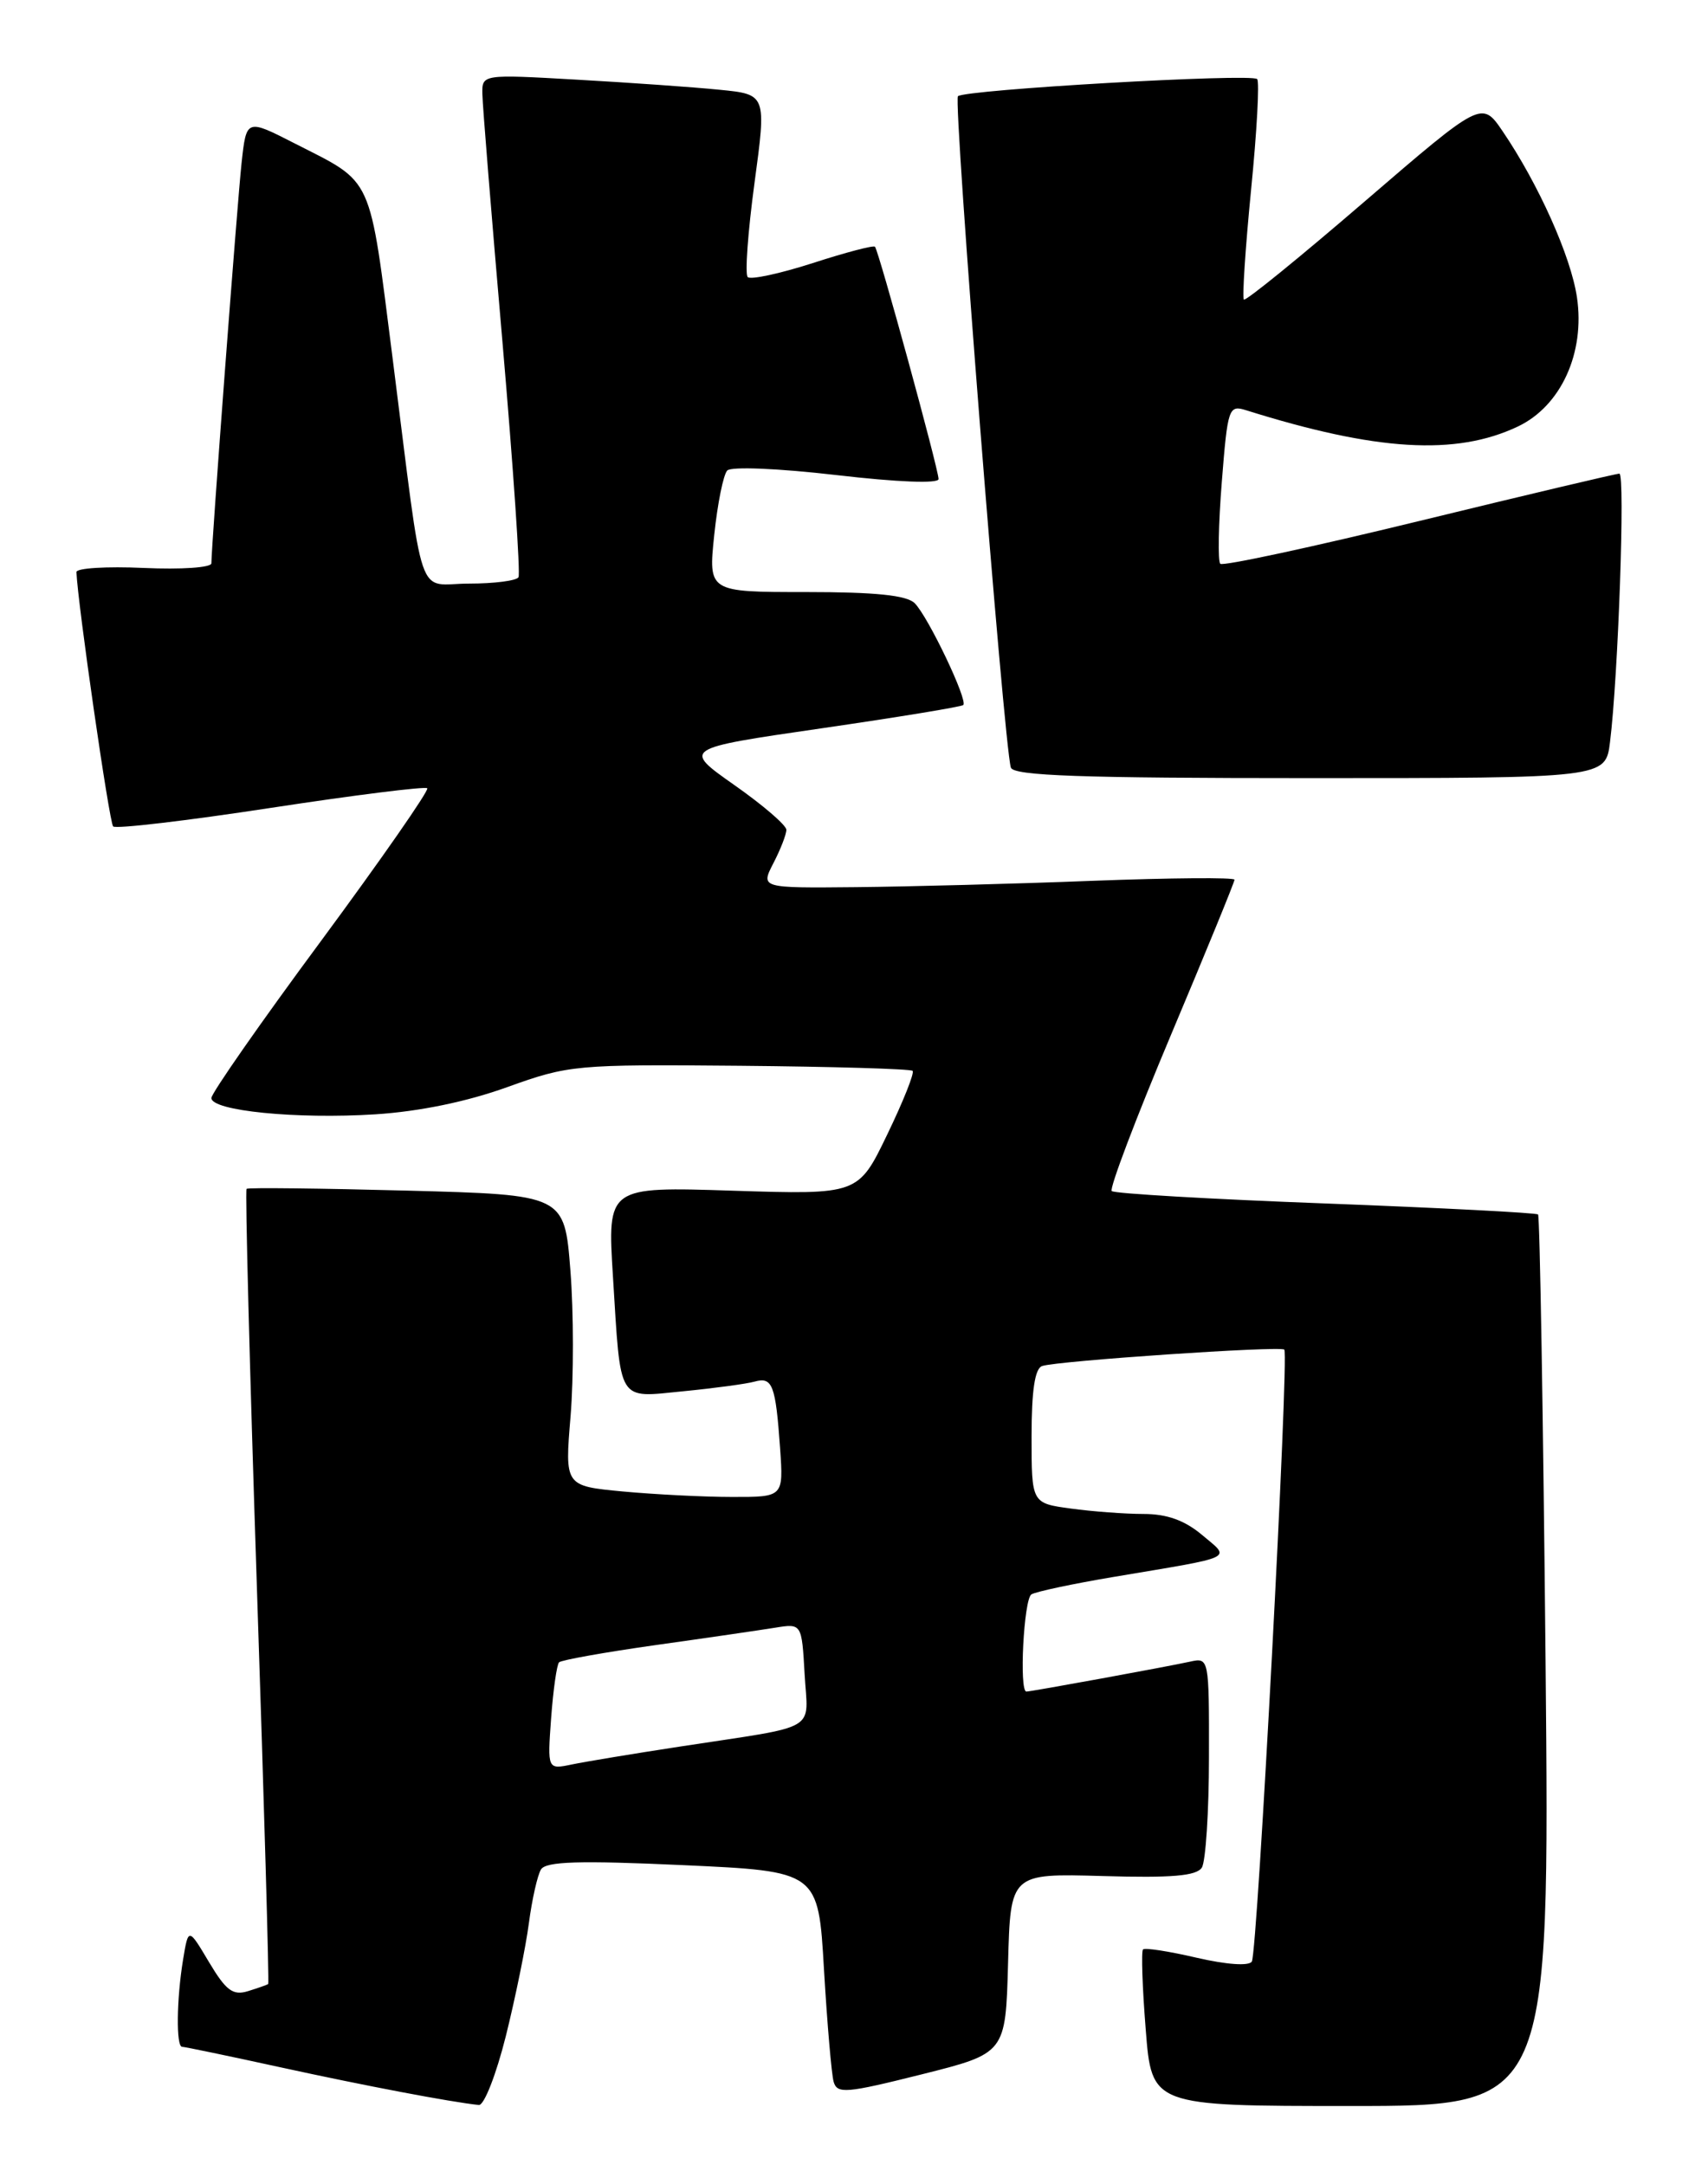 <?xml version="1.0" encoding="UTF-8" standalone="no"?>
<!DOCTYPE svg PUBLIC "-//W3C//DTD SVG 1.1//EN" "http://www.w3.org/Graphics/SVG/1.1/DTD/svg11.dtd" >
<svg xmlns="http://www.w3.org/2000/svg" xmlns:xlink="http://www.w3.org/1999/xlink" version="1.1" viewBox="0 0 202 256">
 <g >
 <path fill="currentColor"
d=" M 59.82 240.75 C 60.95 236.21 62.18 230.20 62.55 227.38 C 62.92 224.56 63.57 221.70 63.98 221.03 C 64.57 220.08 68.51 219.96 80.76 220.52 C 96.78 221.25 96.78 221.25 97.45 232.87 C 97.83 239.27 98.34 245.23 98.59 246.13 C 99.01 247.59 100.05 247.50 109.00 245.26 C 118.93 242.77 118.93 242.77 119.22 232.13 C 119.50 221.50 119.50 221.50 130.40 221.81 C 138.58 222.05 141.51 221.80 142.14 220.81 C 142.59 220.09 142.98 214.20 142.98 207.73 C 143.00 196.04 142.98 195.97 140.75 196.46 C 138.08 197.05 121.95 200.00 121.39 200.00 C 120.51 200.00 121.08 189.07 121.98 188.51 C 122.52 188.18 126.91 187.25 131.73 186.44 C 146.37 183.98 145.58 184.36 142.15 181.47 C 140.10 179.75 138.00 179.00 135.25 179.00 C 133.06 179.00 129.19 178.71 126.64 178.36 C 122.00 177.73 122.00 177.73 122.00 169.83 C 122.00 164.41 122.39 161.80 123.25 161.51 C 125.02 160.90 151.42 159.11 151.89 159.57 C 152.47 160.13 148.72 230.84 148.05 231.92 C 147.71 232.47 145.08 232.29 141.53 231.47 C 138.26 230.71 135.40 230.26 135.18 230.49 C 134.96 230.71 135.10 234.96 135.50 239.94 C 136.21 249.00 136.21 249.00 159.75 249.00 C 183.28 249.00 183.28 249.00 182.79 196.48 C 182.51 167.59 182.11 143.79 181.90 143.59 C 181.68 143.39 170.37 142.81 156.76 142.29 C 143.16 141.78 131.78 141.12 131.48 140.82 C 131.19 140.52 134.33 132.23 138.47 122.40 C 142.61 112.57 146.00 104.30 146.00 104.01 C 146.00 103.73 138.47 103.79 129.25 104.14 C 120.04 104.50 107.43 104.83 101.22 104.89 C 89.95 105.00 89.95 105.00 91.47 102.05 C 92.31 100.43 93.00 98.66 93.00 98.11 C 93.00 97.57 90.23 95.19 86.85 92.82 C 80.71 88.50 80.71 88.50 97.10 86.12 C 106.12 84.81 113.69 83.57 113.92 83.36 C 114.51 82.84 109.78 72.93 108.18 71.32 C 107.23 70.38 103.56 70.00 95.31 70.00 C 83.77 70.00 83.77 70.00 84.47 63.25 C 84.86 59.54 85.55 56.11 86.01 55.63 C 86.47 55.14 92.10 55.38 98.92 56.17 C 106.15 57.01 111.00 57.20 111.00 56.64 C 111.00 55.49 103.92 29.63 103.48 29.17 C 103.31 28.98 99.99 29.85 96.11 31.11 C 92.22 32.36 88.77 33.10 88.43 32.76 C 88.09 32.42 88.45 27.42 89.23 21.65 C 90.65 11.16 90.65 11.16 85.08 10.61 C 82.01 10.30 74.44 9.77 68.25 9.42 C 57.00 8.78 57.00 8.78 57.05 11.14 C 57.07 12.44 58.14 25.65 59.43 40.50 C 60.71 55.35 61.56 67.84 61.32 68.25 C 61.08 68.66 58.45 69.00 55.49 69.00 C 49.14 69.00 50.23 72.20 46.45 42.50 C 43.62 20.33 44.28 21.77 34.82 16.94 C 29.14 14.04 29.14 14.04 28.57 19.27 C 28.05 24.09 25.00 64.52 25.00 66.60 C 25.00 67.11 21.44 67.35 17.00 67.15 C 12.60 66.95 9.02 67.17 9.04 67.64 C 9.19 71.39 12.93 97.27 13.38 97.71 C 13.69 98.03 22.08 97.04 32.02 95.52 C 41.96 94.00 50.29 92.96 50.53 93.20 C 50.77 93.44 45.13 101.55 37.99 111.22 C 30.84 120.88 25.00 129.26 25.00 129.82 C 25.00 131.34 35.08 132.34 44.39 131.75 C 49.56 131.42 55.22 130.26 60.00 128.53 C 67.29 125.91 68.06 125.84 87.50 126.01 C 98.50 126.11 107.70 126.38 107.93 126.61 C 108.17 126.85 106.82 130.23 104.93 134.14 C 101.50 141.25 101.50 141.25 86.66 140.78 C 71.83 140.30 71.83 140.30 72.49 150.90 C 73.44 166.09 72.93 165.26 80.84 164.49 C 84.50 164.13 88.29 163.62 89.25 163.35 C 91.36 162.76 91.73 163.75 92.26 171.25 C 92.66 177.00 92.66 177.00 86.58 176.99 C 83.24 176.99 77.42 176.69 73.64 176.34 C 66.79 175.69 66.79 175.69 67.48 167.44 C 67.85 162.90 67.85 155.15 67.46 150.22 C 66.76 141.26 66.76 141.26 48.13 140.77 C 37.88 140.50 29.35 140.40 29.16 140.56 C 28.98 140.71 29.53 161.89 30.38 187.62 C 31.24 213.35 31.84 234.48 31.72 234.58 C 31.60 234.67 30.52 235.05 29.33 235.42 C 27.55 235.97 26.73 235.36 24.72 231.99 C 22.28 227.89 22.28 227.89 21.65 231.70 C 20.88 236.38 20.81 242.00 21.54 242.00 C 21.83 242.00 27.12 243.10 33.29 244.45 C 43.19 246.61 53.29 248.53 56.63 248.88 C 57.25 248.95 58.68 245.29 59.82 240.75 Z  M 190.41 87.75 C 191.38 80.00 192.22 56.00 191.52 56.00 C 191.14 56.00 180.49 58.52 167.85 61.60 C 155.21 64.68 144.62 66.96 144.32 66.66 C 144.02 66.36 144.10 62.00 144.50 56.97 C 145.19 48.23 145.32 47.86 147.36 48.50 C 162.77 53.34 172.18 53.91 179.51 50.43 C 184.61 48.01 187.48 41.72 186.50 35.14 C 185.78 30.30 181.95 21.76 177.72 15.53 C 175.25 11.90 175.25 11.90 161.37 23.84 C 153.74 30.41 147.33 35.62 147.11 35.42 C 146.90 35.22 147.28 29.39 147.96 22.46 C 148.65 15.54 148.97 9.63 148.68 9.35 C 147.99 8.65 114.07 10.60 113.29 11.38 C 112.72 11.94 118.73 88.08 119.55 90.75 C 119.85 91.72 127.80 92.00 154.91 92.00 C 189.88 92.00 189.88 92.00 190.41 87.75 Z  M 65.18 203.13 C 65.43 199.78 65.85 196.82 66.12 196.54 C 66.40 196.27 71.54 195.35 77.56 194.50 C 83.58 193.66 89.92 192.73 91.66 192.45 C 94.82 191.94 94.82 191.94 95.16 197.95 C 95.55 204.86 97.14 203.94 80.50 206.49 C 75.00 207.33 69.20 208.29 67.62 208.62 C 64.74 209.22 64.74 209.22 65.18 203.13 Z "/>
</g>
</svg>